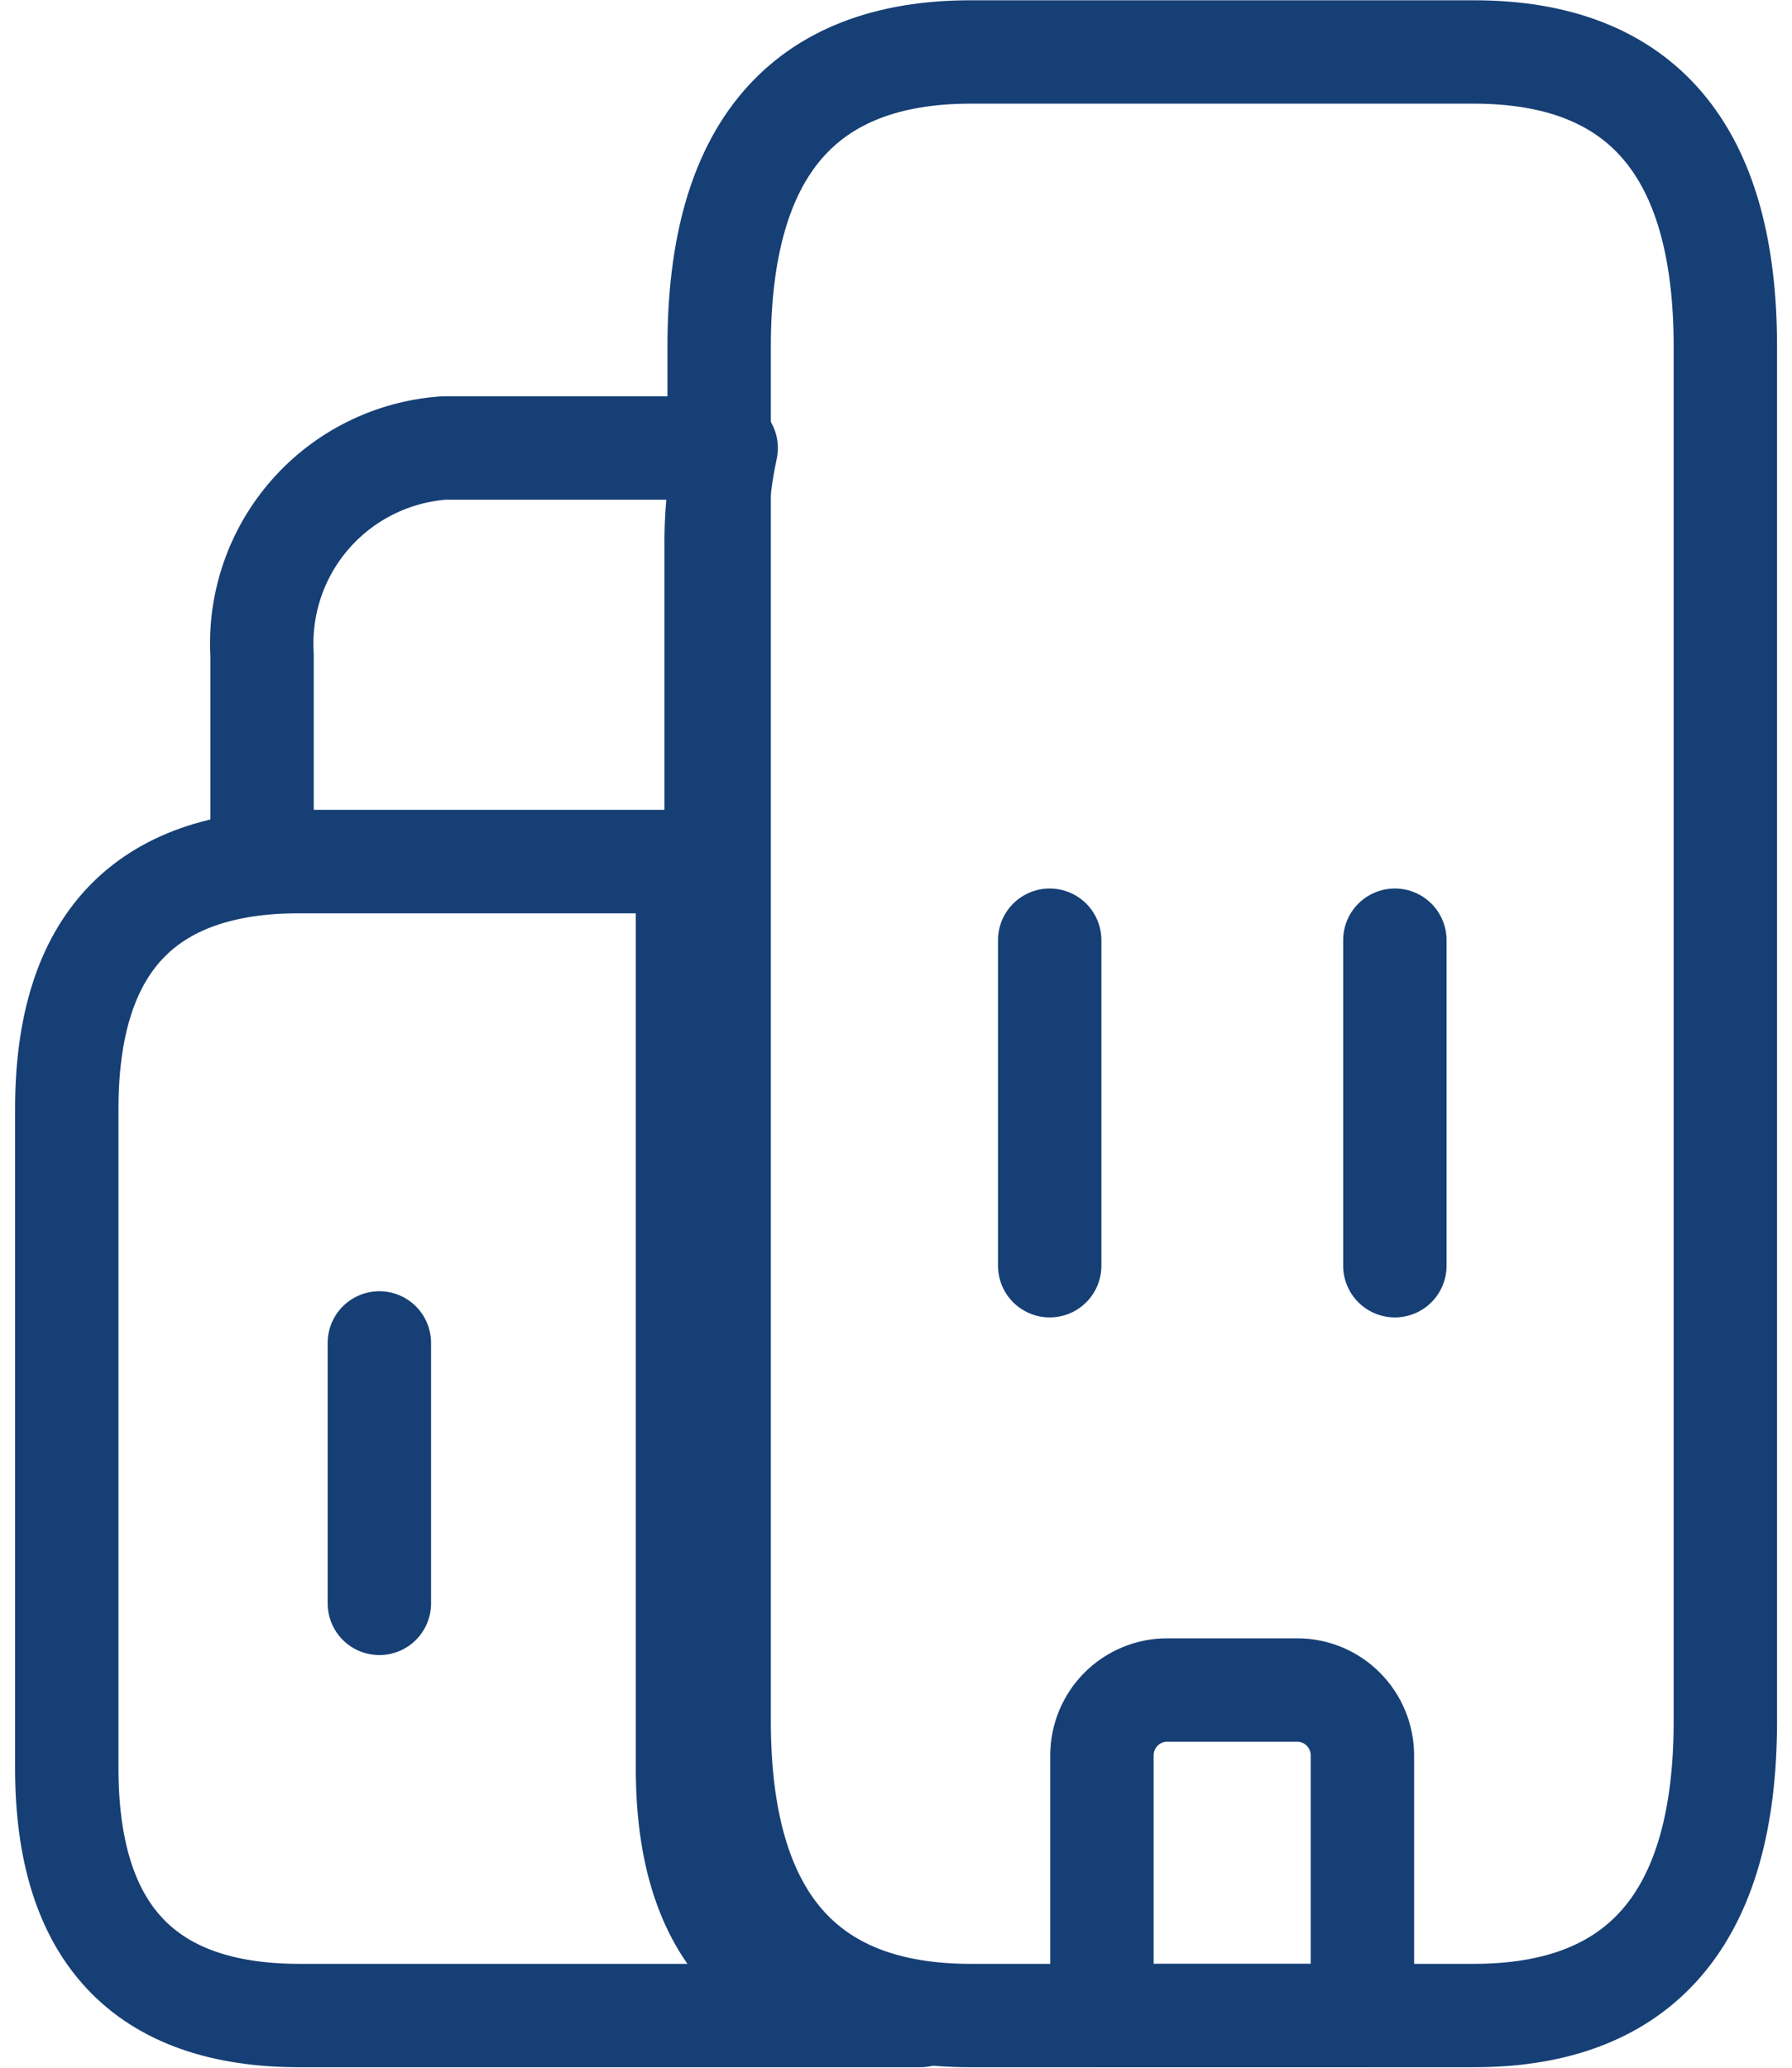 <svg width="26" height="30" viewBox="0 0 26 30" fill="none" xmlns="http://www.w3.org/2000/svg">
<g clip-path="url(#clip0_5342_42972)">
<path d="M15.23 13.641V18.364" stroke="#163F75" stroke-width="1.5" stroke-miterlimit="10" stroke-linecap="round" stroke-linejoin="round"/>
<path d="M18.822 24.52H16.933C16.683 24.52 16.443 24.62 16.266 24.797C16.089 24.974 15.989 25.214 15.988 25.464V29.243H19.767V25.464C19.766 25.214 19.666 24.974 19.489 24.797C19.312 24.62 19.073 24.52 18.822 24.52Z" stroke="#163F75" stroke-width="1.5" stroke-miterlimit="10" stroke-linecap="round" stroke-linejoin="round"/>
<path d="M5.504 19.484V23.263" stroke="#163F75" stroke-width="1.5" stroke-miterlimit="10" stroke-linecap="round" stroke-linejoin="round"/>
<path d="M13.351 29.243H4.346C2.095 29.243 0.969 28.047 0.969 25.655V16.088C0.969 13.696 2.095 12.5 4.346 12.5H9.975V25.656C9.974 28.047 11.1 29.243 13.351 29.243Z" stroke="#163F75" stroke-width="1.5" stroke-miterlimit="10" stroke-linecap="round" stroke-linejoin="round"/>
<path d="M10.536 6.5C10.43 6.993 10.382 7.496 10.391 8V12.501H3.802V9.5C3.759 8.754 4.011 8.021 4.504 7.46C4.998 6.898 5.692 6.554 6.438 6.5H10.536Z" stroke="#163F75" stroke-width="1.5" stroke-miterlimit="10" stroke-linecap="round" stroke-linejoin="round"/>
<path d="M20.238 13.641V18.364" stroke="#163F75" stroke-width="1.5" stroke-miterlimit="10" stroke-linecap="round" stroke-linejoin="round"/>
<path d="M10.434 24.97V5.028C10.434 2.178 11.65 0.754 14.084 0.754H21.383C23.817 0.754 25.033 2.178 25.033 5.028V24.97C25.033 27.819 23.817 29.243 21.383 29.243H14.084C11.65 29.244 10.434 27.82 10.434 24.97Z" stroke="#163F75" stroke-width="1.5" stroke-miterlimit="10" stroke-linecap="round" stroke-linejoin="round"/>
</g>
<defs>
<clipPath id="clip0_5342_42972">
<rect width="25.575" height="30" fill="white" transform="translate(0.213)"/>
</clipPath>
</defs>
</svg>

